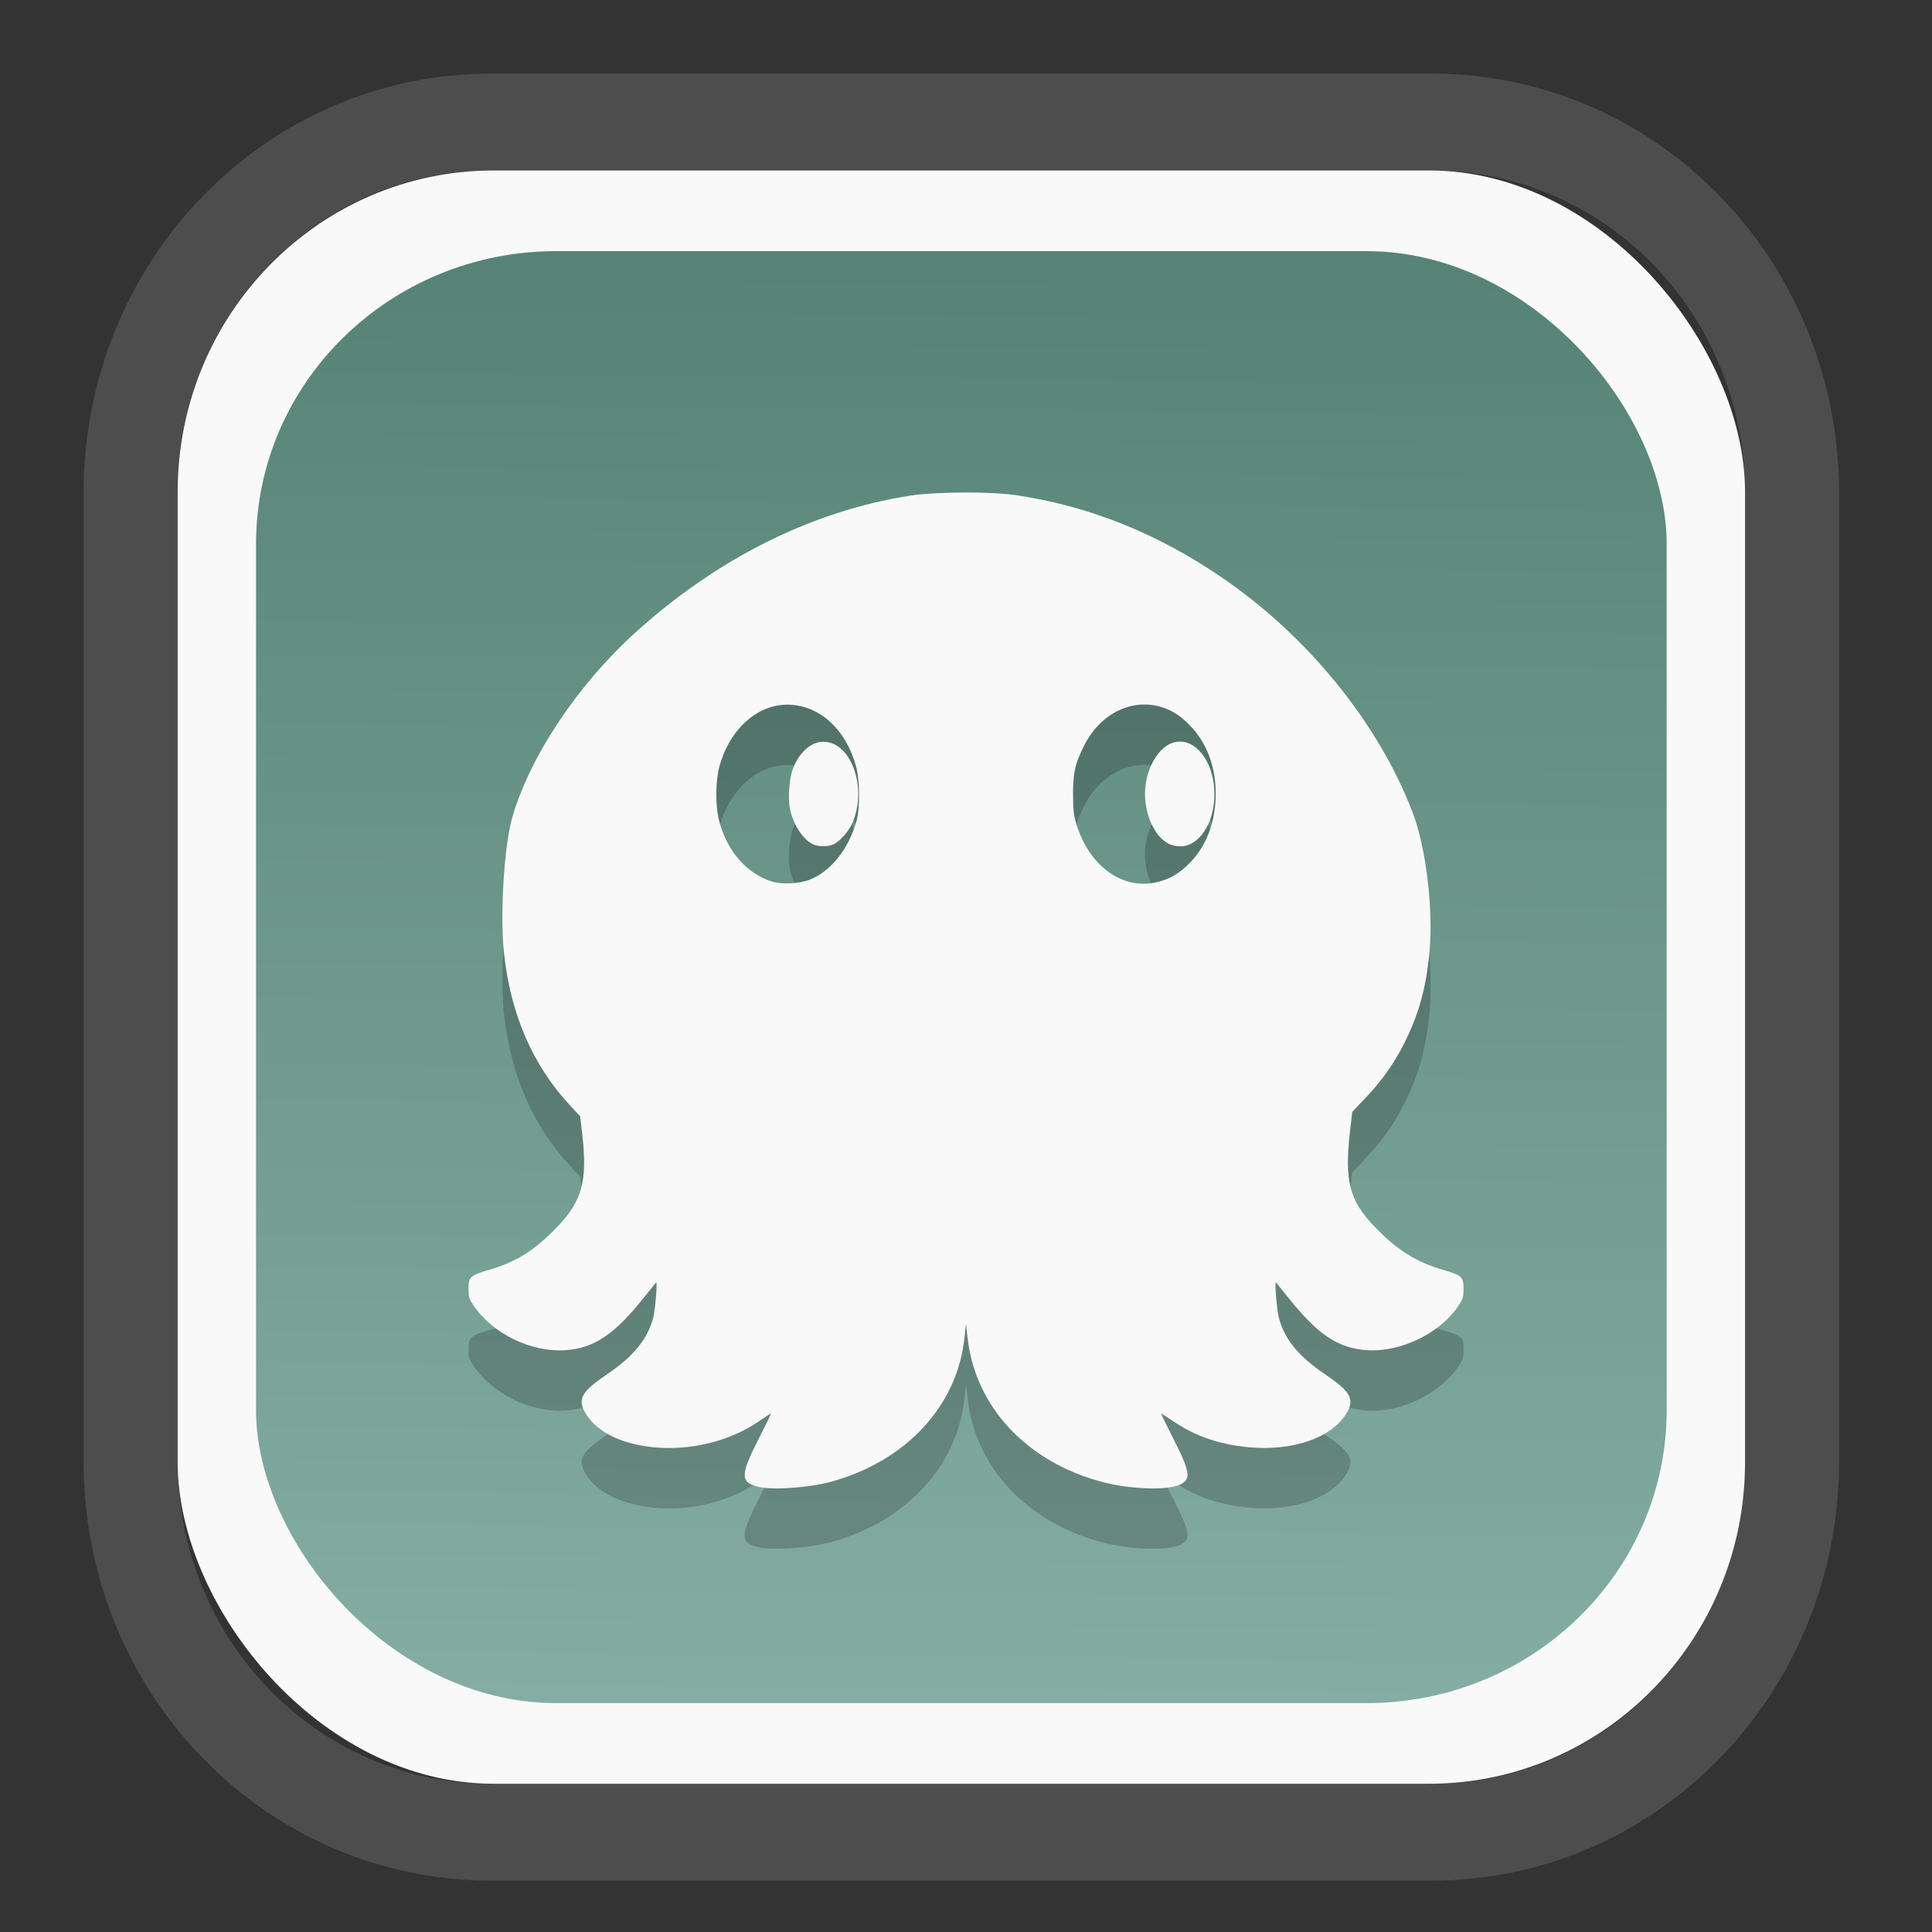 <?xml version="1.0" encoding="UTF-8" standalone="no"?>
<svg
   width="64"
   height="64"
   version="1.1"
   id="svg73"
   sodipodi:docname="converseen.svg"
   inkscape:version="1.3.2 (091e20ef0f, 2023-11-25)"
   xmlns:inkscape="http://www.inkscape.org/namespaces/inkscape"
   xmlns:sodipodi="http://sodipodi.sourceforge.net/DTD/sodipodi-0.dtd"
   xmlns:xlink="http://www.w3.org/1999/xlink"
   xmlns="http://www.w3.org/2000/svg"
   xmlns:svg="http://www.w3.org/2000/svg"
   xmlns:rdf="http://www.w3.org/1999/02/22-rdf-syntax-ns#"
   xmlns:cc="http://creativecommons.org/ns#"
   xmlns:dc="http://purl.org/dc/elements/1.1/">
  <rect width="100%" height="100%" fill="#333333" stroke="none"/>
  <sodipodi:namedview
     pagecolor="#f5f7fa"
     bordercolor="#666666"
     borderopacity="1"
     objecttolerance="10"
     gridtolerance="10"
     guidetolerance="10"
     inkscape:pageopacity="0"
     inkscape:pageshadow="2"
     inkscape:window-width="1377"
     inkscape:window-height="886"
     id="namedview75"
     showgrid="false"
     inkscape:zoom="6.2890624"
     inkscape:cx="34.345342"
     inkscape:cy="27.269566"
     inkscape:window-x="202"
     inkscape:window-y="90"
     inkscape:window-maximized="0"
     inkscape:current-layer="g877"
     inkscape:document-rotation="0"
     inkscape:pagecheckerboard="0"
     inkscape:showpageshadow="2"
     inkscape:deskcolor="#d1d1d1" />
  <defs
     id="defs29">
    <linearGradient
       id="linearGradient5"
       inkscape:collect="always">
      <stop
         style="stop-color:#578376;stop-opacity:1;"
         offset="0"
         id="stop5" />
      <stop
         style="stop-color:#85ada3;stop-opacity:1;"
         offset="1"
         id="stop6" />
    </linearGradient>
    <inkscape:path-effect
       effect="powerclip"
       id="path-effect1980"
       is_visible="true"
       lpeversion="1"
       inverse="true"
       flatten="false"
       hide_clip="false"
       message="Use fill-rule evenodd on &lt;b&gt;fill and stroke&lt;/b&gt; dialog if no flatten result after convert clip to paths." />
    <clipPath
       clipPathUnits="userSpaceOnUse"
       id="clipPath1976">
      <rect
         x="9.678"
         y="9.925"
         width="43.343"
         height="44.613"
         rx="8.669"
         ry="8.923"
         fill="url(#linearGradient862)"
         stroke-width="2.968"
         id="rect1978"
         style="display:none;fill:#333333;fill-opacity:1"
         d="m 18.347,9.925 h 26.005 c 4.803,0 8.669,3.98 8.669,8.923 v 26.767 c 0,4.943 -3.866,8.923 -8.669,8.923 h -26.005 c -4.803,0 -8.669,-3.98 -8.669,-8.923 V 18.848 c 0,-4.943 3.866,-8.923 8.669,-8.923 z" />
      <path
         id="lpe_path-effect1980"
         style="fill:#333333;fill-opacity:1"
         class="powerclip"
         d="M 2.076,2.246 H 60.624 V 62.217 H 2.076 Z M 18.347,9.925 c -4.803,0 -8.669,3.98 -8.669,8.923 v 26.767 c 0,4.943 3.866,8.923 8.669,8.923 h 26.005 c 4.803,0 8.669,-3.98 8.669,-8.923 V 18.848 c 0,-4.943 -3.866,-8.923 -8.669,-8.923 z" />
    </clipPath>
    <linearGradient
       inkscape:collect="always"
       xlink:href="#linearGradient5"
       id="linearGradient6"
       x1="33.786"
       y1="12.971"
       x2="33.376"
       y2="52.289"
       gradientUnits="userSpaceOnUse"
       gradientTransform="matrix(1.1,0,0,1.1,-3.185,-3.234)" />
  </defs>
  <g
     id="g877"
     transform="matrix(1.1,0,0,1.1,-3.185,-3.207)">
    <path
       id="path27-9"
       style="fill:#000000;stroke:none;stroke-width:0.102;opacity:0.2"
       d="m 32.085,19.366 c -11.437,0 -13.138,0.01 -13.393,0.076 -0.956,0.249 -1.706,0.999 -1.955,1.955 -0.115,0.443 -0.112,12.617 0.004,13.107 0.253,1.074 1.193,1.92 2.275,2.049 0.183,0.022 5.236,0.042 11.229,0.046 l 10.895,0.007 3.185,-3.185 3.185,-3.184 v -4.274 c 0,-3.62 -0.012,-4.319 -0.076,-4.567 -0.249,-0.956 -0.999,-1.706 -1.955,-1.955 -0.255,-0.067 -1.956,-0.076 -13.393,-0.076 z m 15.424,11.843 -3.161,3.161 -3.159,3.159 -11.229,-0.012 -11.229,-0.014 -0.298,-0.114 c -0.764,-0.289 -1.357,-0.868 -1.646,-1.612 l -0.124,-0.32 0.012,2.685 c 0.012,2.65 0.014,2.691 0.128,2.994 0.321,0.851 1.073,1.526 1.935,1.735 0.253,0.061 1.999,0.073 11.349,0.076 l 11.049,0.004 3.185,-3.184 3.185,-3.184 v -2.686 z m 0,6.396 -3.161,3.159 -3.161,3.161 -11.175,-0.014 c -10.051,-0.012 -11.201,-0.021 -11.408,-0.094 -0.923,-0.325 -1.542,-0.913 -1.841,-1.744 l -0.099,-0.273 -0.002,2.543 c -0.001,1.653 0.019,2.638 0.055,2.814 0.198,0.959 0.995,1.801 1.944,2.056 0.237,0.064 1.855,0.075 11.403,0.078 l 11.126,0.004 3.159,-3.159 3.161,-3.159 v -2.686 z" />
    <path
       id="path27"
       style="fill:#f9f9f9;stroke:none;stroke-width:0.102"
       d="m 32.085,17.548 c -11.437,0 -13.138,0.01 -13.393,0.076 -0.956,0.249 -1.706,0.999 -1.955,1.955 -0.115,0.443 -0.112,12.617 0.004,13.107 0.253,1.074 1.193,1.92 2.275,2.049 0.183,0.022 5.236,0.042 11.229,0.046 l 10.895,0.007 3.185,-3.185 3.185,-3.184 v -4.274 c 0,-3.62 -0.012,-4.319 -0.076,-4.567 -0.249,-0.956 -0.999,-1.706 -1.955,-1.955 -0.255,-0.067 -1.956,-0.076 -13.393,-0.076 z m 15.424,11.843 -3.161,3.161 -3.159,3.159 -11.229,-0.012 -11.229,-0.014 -0.298,-0.114 C 17.67,35.282 17.078,34.702 16.789,33.958 l -0.124,-0.32 0.012,2.685 c 0.012,2.65 0.014,2.691 0.128,2.994 0.321,0.851 1.073,1.526 1.935,1.735 0.253,0.061 1.999,0.073 11.349,0.076 l 11.049,0.004 3.185,-3.184 3.185,-3.184 v -2.686 z m 0,6.396 -3.161,3.159 -3.161,3.161 -11.175,-0.014 c -10.051,-0.012 -11.201,-0.021 -11.408,-0.094 -0.923,-0.325 -1.542,-0.913 -1.841,-1.744 l -0.099,-0.273 -0.002,2.543 c -0.001,1.653 0.019,2.638 0.055,2.814 0.198,0.959 0.995,1.801 1.944,2.056 0.237,0.064 1.855,0.075 11.403,0.078 l 11.126,0.004 3.159,-3.159 3.161,-3.159 v -2.686 z" />
    <path
       d="m 18.347,7.246 c -6.244,0 -11.271,5.174 -11.271,11.602 v 26.767 c 0,6.427 5.027,11.602 11.271,11.602 h 26.005 c 6.244,0 11.271,-5.174 11.271,-11.602 V 18.848 c 0,-6.427 -5.027,-11.602 -11.271,-11.602 z"
       fill="url(#linearGradient910)"
       stroke-width="3.324"
       id="path33"
       style="fill:#4d4d4d;fill-opacity:1"
       clip-path="url(#clipPath1976)"
       inkscape:path-effect="#path-effect1980"
       inkscape:original-d="m 18.347203,7.2464043 c -6.244452,0 -11.2714308,5.1741617 -11.2714308,11.6016437 v 26.767119 c 0,6.427394 5.0268918,11.601644 11.2714308,11.601644 h 26.005262 c 6.244452,0 11.271431,-5.174161 11.271431,-11.601644 V 18.848048 c 0,-6.427393 -5.026893,-11.6016437 -11.271431,-11.6016437 z"
       transform="matrix(1.089,0,0,1.089,-2.294,-2.759)" />
    <rect
       x="8.246"
       y="8.049"
       width="47.201"
       height="48.584"
       rx="9.512"
       ry="9.678"
       fill="url(#linearGradient862)"
       stroke-width="3.232"
       id="rect35-7"
       style="opacity:1;fill:#f9f9f9;fill-opacity:1" />
    <rect
       x="10.606"
       y="10.479"
       width="42.481"
       height="43.725"
       rx="9.034"
       ry="8.82"
       fill="url(#linearGradient862)"
       stroke-width="2.909"
       id="rect35-7-3"
       style="fill:url(#linearGradient6)" />
    <path
       id="path8-6"
       style="fill:#000000;stroke-width:0.081;opacity:0.2"
       d="m 31.94,19.566 c -0.62,5.52e-4 -1.24,0.032 -1.645,0.095 -2.939,0.46 -5.799,1.887 -8.265,4.121 -1.747,1.583 -3.173,3.725 -3.71,5.574 -0.242,0.833 -0.37,2.93 -0.247,4.08 0.194,1.823 0.862,3.371 1.97,4.566 l 0.323,0.348 0.061,0.518 c 0.166,1.414 0.006,2.022 -0.737,2.799 -0.68,0.711 -1.225,1.059 -2.038,1.299 -0.603,0.178 -0.647,0.218 -0.647,0.583 0,0.248 0.014,0.294 0.146,0.492 0.566,0.847 1.728,1.418 2.752,1.354 0.879,-0.055 1.485,-0.46 2.394,-1.599 0.186,-0.233 0.347,-0.431 0.358,-0.442 0.045,-0.046 -0.028,0.845 -0.088,1.067 -0.174,0.646 -0.597,1.161 -1.392,1.7 -0.734,0.497 -0.877,0.724 -0.688,1.095 0.306,0.599 1.047,0.992 2.072,1.099 1.104,0.115 2.288,-0.169 3.159,-0.759 0.206,-0.14 0.384,-0.255 0.394,-0.255 0.011,0 -0.155,0.343 -0.368,0.761 -0.565,1.108 -0.563,1.316 0.01,1.451 0.431,0.101 1.529,0.02 2.185,-0.161 2.247,-0.623 3.78,-2.279 4,-4.321 l 0.047,-0.438 0.049,0.438 c 0.234,2.082 1.801,3.747 4.083,4.339 0.825,0.214 1.915,0.25 2.302,0.077 0.355,-0.159 0.326,-0.375 -0.188,-1.384 -0.213,-0.418 -0.379,-0.761 -0.369,-0.761 0.01,0 0.191,0.116 0.403,0.258 0.645,0.431 1.347,0.671 2.213,0.757 1.382,0.137 2.608,-0.311 3.01,-1.1 0.189,-0.37 0.046,-0.597 -0.688,-1.095 -0.804,-0.545 -1.217,-1.049 -1.392,-1.7 -0.06,-0.222 -0.133,-1.114 -0.088,-1.067 0.011,0.011 0.172,0.21 0.358,0.442 0.909,1.139 1.515,1.544 2.394,1.599 1.029,0.065 2.226,-0.528 2.767,-1.371 0.115,-0.18 0.131,-0.239 0.131,-0.477 0,-0.358 -0.05,-0.406 -0.587,-0.561 -0.84,-0.243 -1.412,-0.601 -2.094,-1.313 -0.761,-0.793 -0.909,-1.374 -0.737,-2.88 l 0.066,-0.575 0.387,-0.406 c 0.511,-0.536 0.874,-1.049 1.193,-1.689 0.433,-0.868 0.648,-1.656 0.748,-2.739 0.117,-1.282 -0.109,-3.139 -0.512,-4.189 -1.036,-2.703 -3.179,-5.332 -5.786,-7.099 -1.921,-1.302 -3.901,-2.097 -6.068,-2.438 -0.399,-0.063 -1.018,-0.094 -1.638,-0.093 z m -5.338,6.388 c 0.948,0.002 1.746,0.71 2.068,1.834 0.12,0.42 0.129,1.266 0.018,1.67 -0.233,0.844 -0.784,1.531 -1.424,1.773 -0.299,0.113 -0.8,0.141 -1.087,0.06 -0.788,-0.222 -1.432,-0.972 -1.642,-1.913 -0.097,-0.433 -0.088,-1.138 0.02,-1.543 0.298,-1.12 1.127,-1.882 2.048,-1.88 z m 10.599,0.003 c 0.225,-0.021 0.455,0.002 0.681,0.072 0.335,0.104 0.602,0.284 0.902,0.608 0.471,0.509 0.729,1.226 0.723,2.014 -0.006,0.843 -0.283,1.571 -0.792,2.079 -0.307,0.307 -0.57,0.464 -0.938,0.56 -1.061,0.276 -2.103,-0.474 -2.478,-1.781 -0.073,-0.255 -0.089,-0.415 -0.089,-0.858 1.9e-4,-0.649 0.056,-0.901 0.324,-1.446 0.36,-0.732 0.991,-1.186 1.666,-1.249 z m 1.233,1.109 c -0.058,-4.62e-4 -0.117,0.007 -0.177,0.022 -0.406,0.103 -0.765,0.627 -0.858,1.252 -0.109,0.732 0.2,1.546 0.685,1.802 0.086,0.045 0.23,0.078 0.352,0.079 0.564,0.005 1.025,-0.688 1.032,-1.55 0.007,-0.893 -0.47,-1.601 -1.034,-1.605 z m -10.74,0.005 c -0.381,0 -0.749,0.333 -0.931,0.843 -0.103,0.289 -0.141,0.874 -0.077,1.183 0.099,0.476 0.402,0.936 0.704,1.067 0.17,0.074 0.447,0.071 0.611,-0.006 0.189,-0.09 0.451,-0.386 0.56,-0.633 0.466,-1.056 -0.028,-2.453 -0.867,-2.453 z" />
    <path
       id="path8"
       style="fill:#f9f9f9;stroke-width:0.081"
       d="m 31.94,17.748 c -0.62,5.52e-4 -1.24,0.032 -1.645,0.095 -2.939,0.46 -5.799,1.887 -8.265,4.121 -1.747,1.583 -3.173,3.725 -3.71,5.574 -0.242,0.833 -0.37,2.93 -0.247,4.08 0.194,1.823 0.862,3.371 1.97,4.566 l 0.323,0.348 0.061,0.518 c 0.166,1.414 0.006,2.022 -0.737,2.799 -0.68,0.711 -1.225,1.059 -2.038,1.299 -0.603,0.178 -0.647,0.218 -0.647,0.583 0,0.248 0.014,0.294 0.146,0.492 0.566,0.847 1.728,1.418 2.752,1.354 0.879,-0.055 1.485,-0.46 2.394,-1.599 0.186,-0.233 0.347,-0.431 0.358,-0.442 0.045,-0.046 -0.028,0.845 -0.088,1.067 -0.174,0.646 -0.597,1.161 -1.392,1.7 -0.734,0.497 -0.877,0.724 -0.688,1.095 0.306,0.599 1.047,0.992 2.072,1.099 1.104,0.115 2.288,-0.169 3.159,-0.759 0.206,-0.14 0.384,-0.255 0.394,-0.255 0.011,0 -0.155,0.343 -0.368,0.761 -0.565,1.108 -0.563,1.316 0.01,1.451 0.431,0.101 1.529,0.02 2.185,-0.161 2.247,-0.623 3.78,-2.279 4,-4.321 l 0.047,-0.438 0.049,0.438 c 0.234,2.082 1.801,3.747 4.083,4.339 0.825,0.214 1.915,0.25 2.302,0.077 0.355,-0.159 0.326,-0.375 -0.188,-1.384 C 38.018,45.825 37.852,45.482 37.862,45.482 c 0.01,0 0.191,0.116 0.403,0.258 0.645,0.431 1.347,0.671 2.213,0.757 1.382,0.137 2.608,-0.311 3.01,-1.1 0.189,-0.37 0.046,-0.597 -0.688,-1.095 -0.804,-0.545 -1.217,-1.049 -1.392,-1.7 -0.06,-0.222 -0.133,-1.114 -0.088,-1.067 0.011,0.011 0.172,0.21 0.358,0.442 0.909,1.139 1.515,1.544 2.394,1.599 1.029,0.065 2.226,-0.528 2.767,-1.371 0.115,-0.18 0.131,-0.239 0.131,-0.477 0,-0.358 -0.05,-0.406 -0.587,-0.561 -0.84,-0.243 -1.412,-0.601 -2.094,-1.313 -0.761,-0.793 -0.909,-1.374 -0.737,-2.88 l 0.066,-0.575 0.387,-0.406 c 0.511,-0.536 0.874,-1.049 1.193,-1.689 0.433,-0.868 0.648,-1.656 0.748,-2.739 0.117,-1.282 -0.109,-3.139 -0.512,-4.189 -1.036,-2.703 -3.179,-5.332 -5.786,-7.099 -1.921,-1.302 -3.901,-2.097 -6.068,-2.438 -0.399,-0.063 -1.018,-0.094 -1.638,-0.093 z m -5.338,6.388 c 0.948,0.002 1.746,0.71 2.068,1.834 0.12,0.42 0.129,1.266 0.018,1.67 -0.233,0.844 -0.784,1.531 -1.424,1.773 -0.299,0.113 -0.8,0.141 -1.087,0.06 -0.788,-0.222 -1.432,-0.972 -1.642,-1.913 -0.097,-0.433 -0.088,-1.138 0.02,-1.543 0.298,-1.12 1.127,-1.882 2.048,-1.88 z m 10.599,0.003 c 0.225,-0.021 0.455,0.002 0.681,0.072 0.335,0.104 0.602,0.284 0.902,0.608 0.471,0.509 0.729,1.226 0.723,2.014 -0.006,0.843 -0.283,1.571 -0.792,2.079 -0.307,0.307 -0.57,0.464 -0.938,0.56 -1.061,0.276 -2.103,-0.474 -2.478,-1.781 -0.073,-0.255 -0.089,-0.415 -0.089,-0.858 1.9e-4,-0.649 0.056,-0.901 0.324,-1.446 0.36,-0.732 0.991,-1.186 1.666,-1.249 z m 1.233,1.109 c -0.058,-4.62e-4 -0.117,0.007 -0.177,0.022 -0.406,0.103 -0.765,0.627 -0.858,1.252 -0.109,0.732 0.2,1.546 0.685,1.802 0.086,0.045 0.23,0.078 0.352,0.079 0.564,0.005 1.025,-0.688 1.032,-1.55 0.007,-0.893 -0.47,-1.601 -1.034,-1.605 z m -10.74,0.005 c -0.381,0 -0.749,0.333 -0.931,0.843 -0.103,0.289 -0.141,0.874 -0.077,1.183 0.099,0.476 0.402,0.936 0.704,1.067 0.17,0.074 0.447,0.071 0.611,-0.006 0.189,-0.09 0.451,-0.386 0.56,-0.633 0.466,-1.056 -0.028,-2.453 -0.867,-2.453 z" />
    <path
       style="fill:#f5f7fa;stroke-width:0.204;fill-opacity:1"
       d=""
       id="path3" />
  </g>
</svg>

